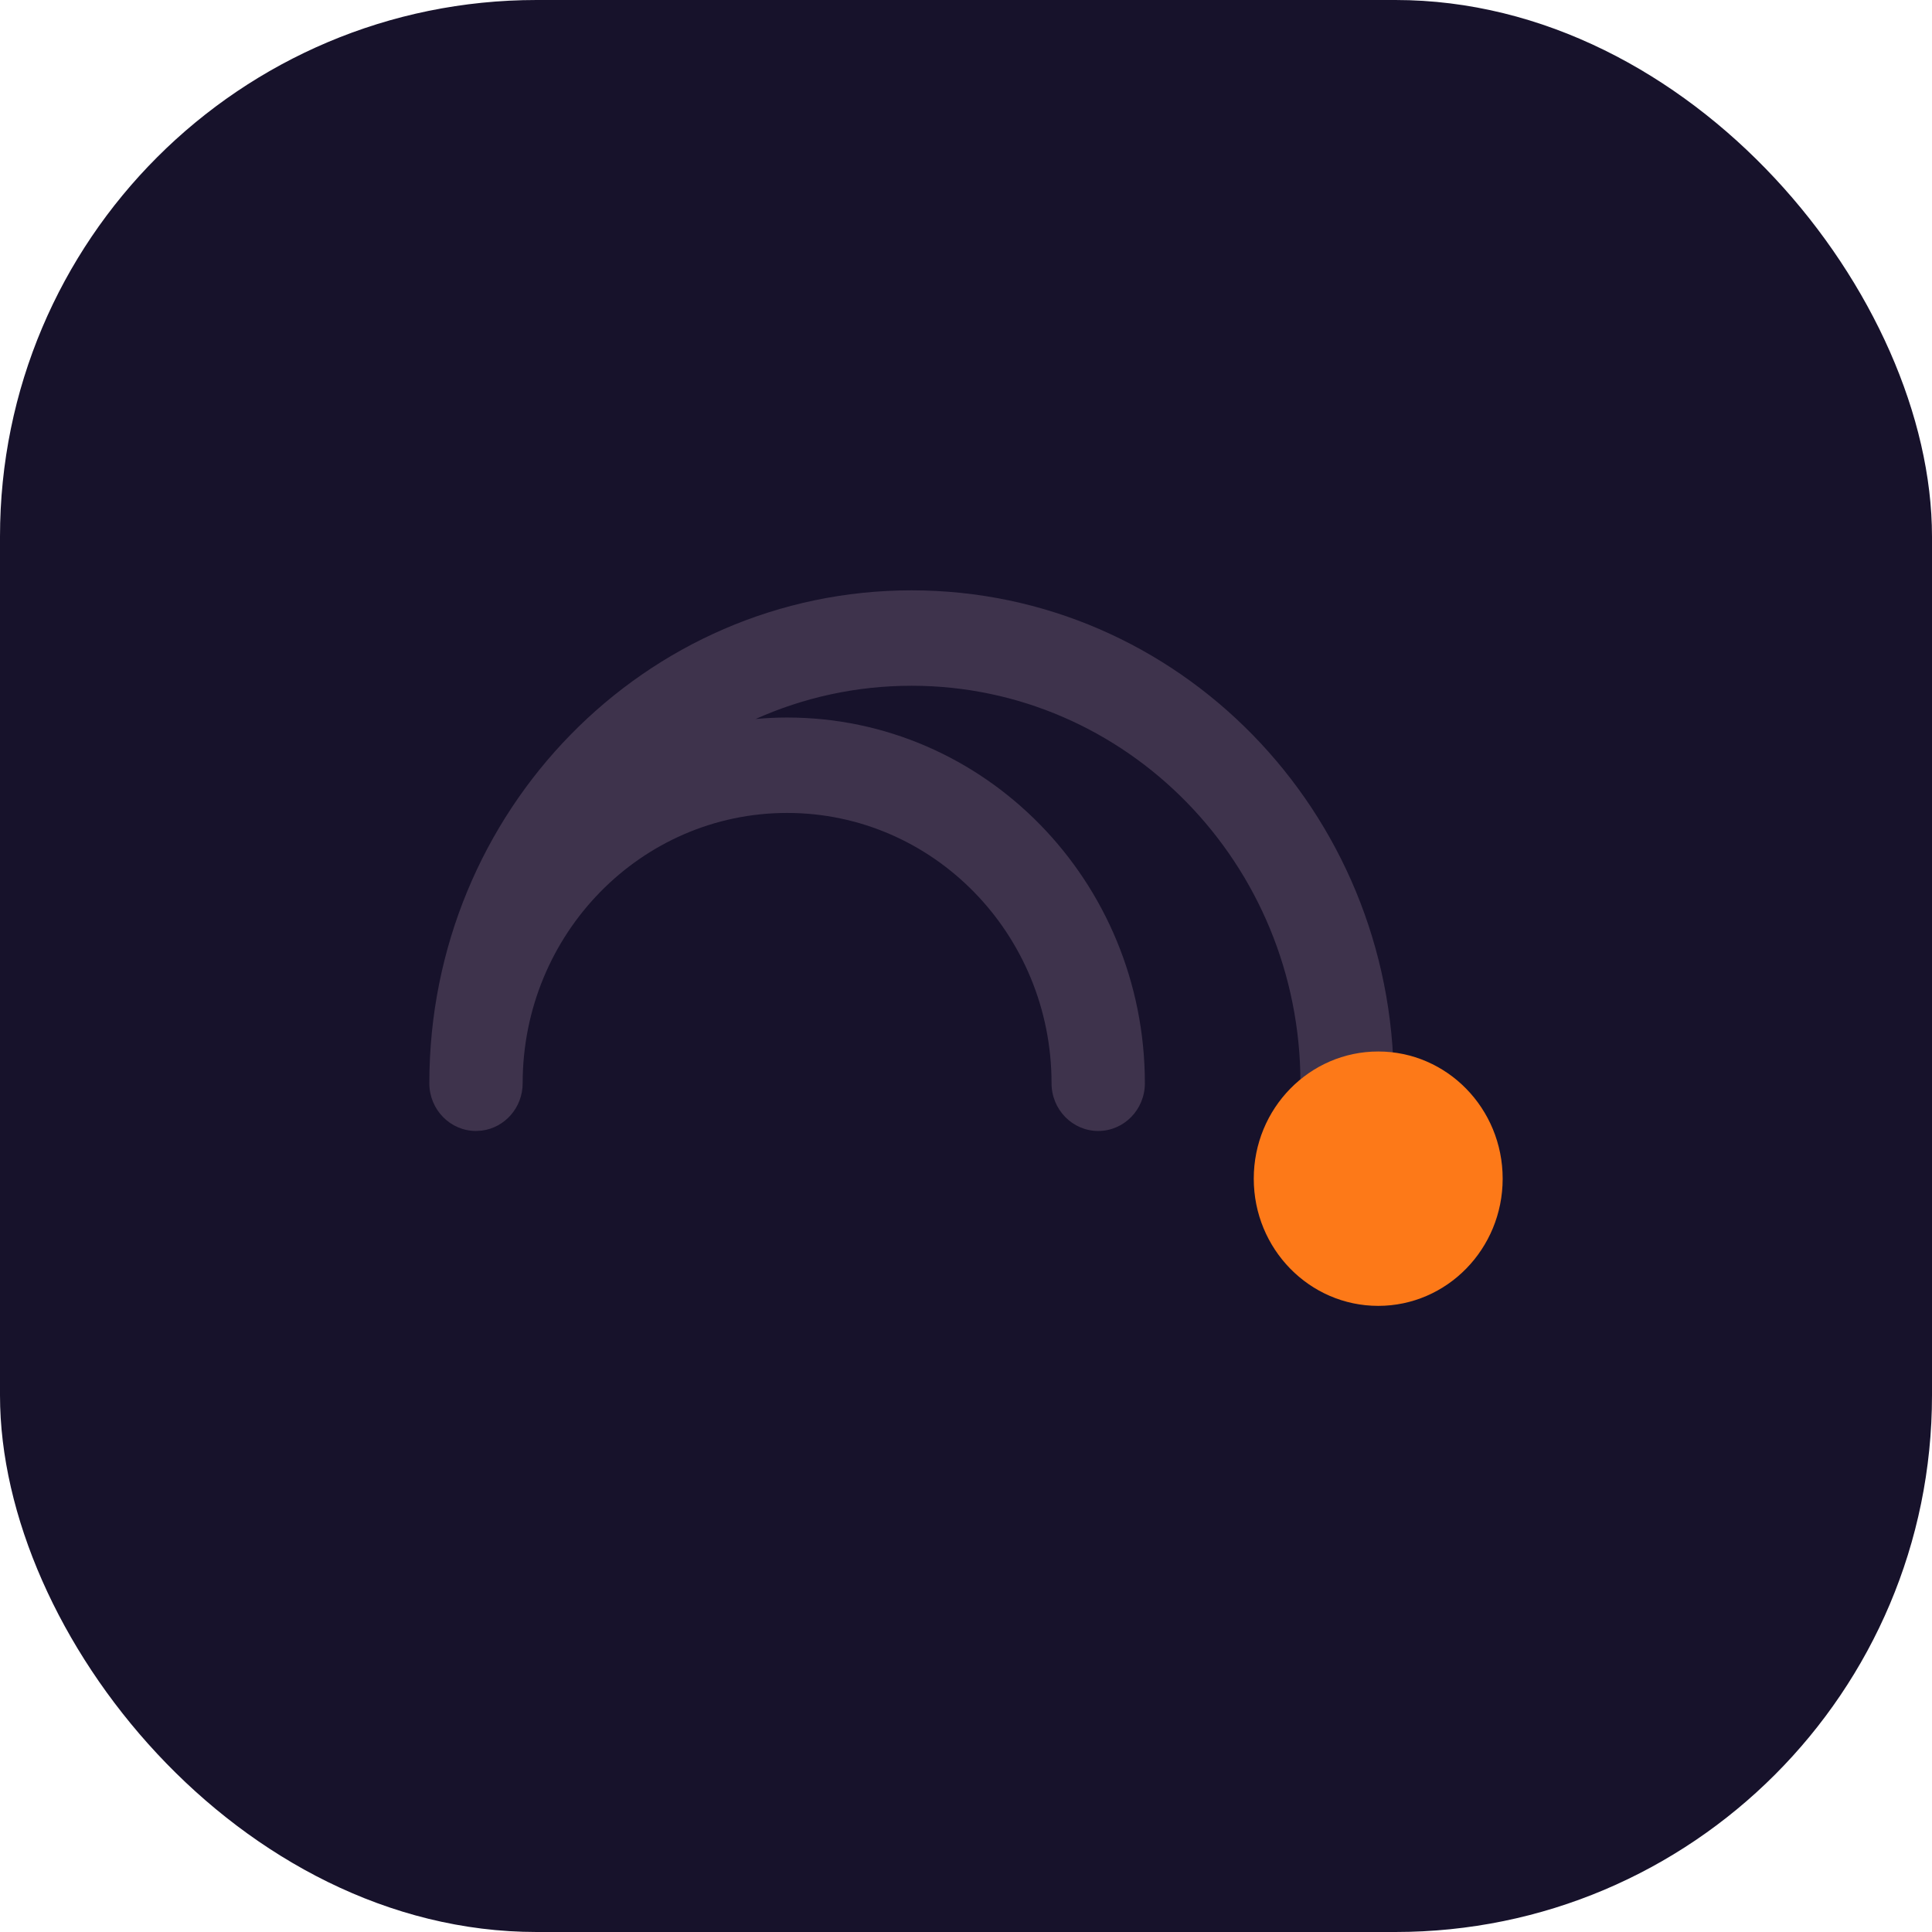 <?xml version="1.0" encoding="UTF-8"?>
<svg width="36px" height="36px" viewBox="0 0 36 36" version="1.1" xmlns="http://www.w3.org/2000/svg" xmlns:xlink="http://www.w3.org/1999/xlink">
    <title>Group 7</title>
    <g id="navigation-bar" stroke="none" stroke-width="1" fill="none" fill-rule="evenodd">
        <g id="Artboard" transform="translate(-113, -213)">
            <g id="Group-7" transform="translate(113, 213)">
                <rect id="Rectangle-Copy-6" fill="#17122B" x="0" y="0" width="36" height="36" rx="10"></rect>
                <g id="Cross-Chain" transform="translate(8, 11)">
                    <path d="M8.986,0 C13.948,0 17.971,4.112 17.971,9.185 C17.971,9.676 17.582,10.074 17.101,10.074 C16.621,10.074 16.232,9.676 16.232,9.185 C16.232,5.094 12.988,1.778 8.986,1.778 C7.952,1.778 6.969,1.999 6.079,2.398 C6.273,2.379 6.469,2.37 6.667,2.37 C10.349,2.37 13.333,5.421 13.333,9.185 C13.333,9.676 12.944,10.074 12.464,10.074 C11.984,10.074 11.594,9.676 11.594,9.185 C11.594,6.403 9.388,4.148 6.667,4.148 C3.945,4.148 1.739,6.403 1.739,9.185 C1.739,9.638 1.407,10.012 0.979,10.067 L0.87,10.074 L0.87,10.074 C0.389,10.074 0,9.676 0,9.185 C0,4.112 4.023,0 8.986,0 Z" id="Combined-Shape" fill="#3E334C"></path>
                    <ellipse id="Oval-Copy-2" fill="#FD7918" cx="17.681" cy="10.963" rx="2.319" ry="2.37"></ellipse>
                </g>
            </g>
        </g>
    </g>
</svg>